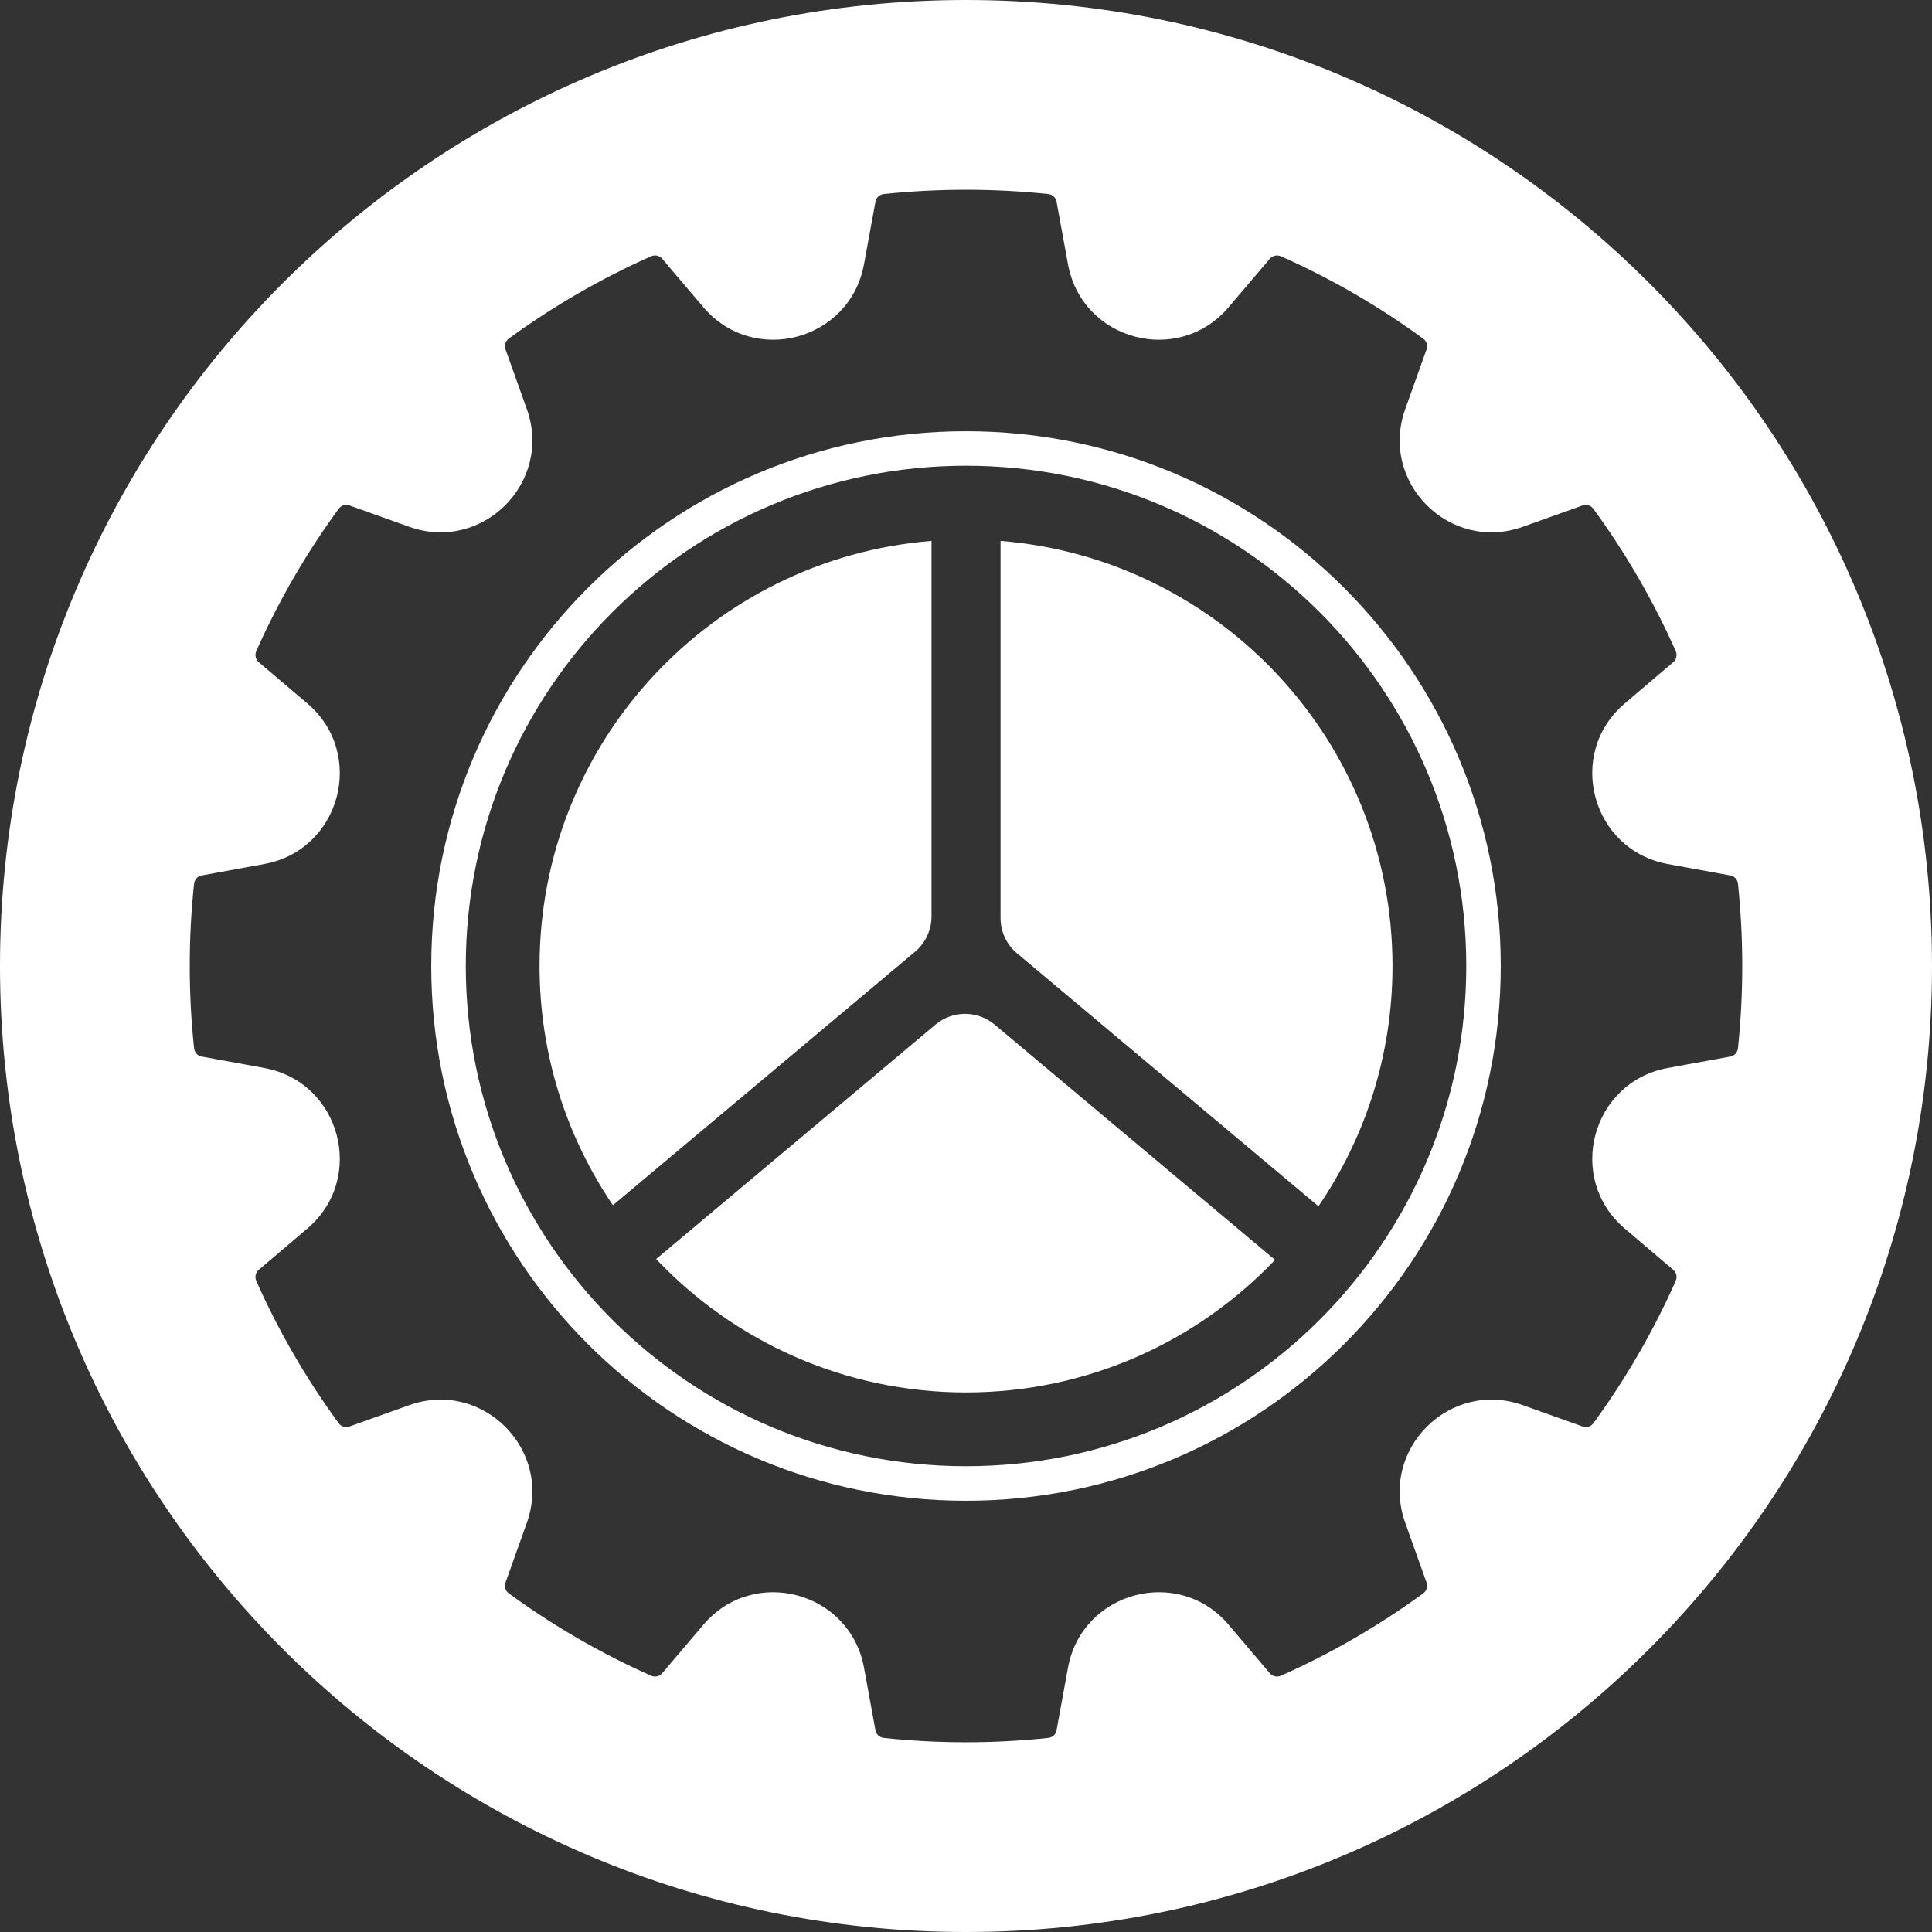 <svg width="33" height="33" viewBox="0 0 33 33" fill="none" xmlns="http://www.w3.org/2000/svg">
<rect x="0" y="0" width="33" height="33" fill="#333333" stroke="none"/>
<path d="M9.216 16.5C9.216 18.014 9.678 19.421 10.469 20.586L15.63 16.256C15.808 16.106 15.911 15.886 15.911 15.654V9.239C12.164 9.539 9.216 12.675 9.216 16.5Z" fill="white"/>
<path d="M16.5 23.784C14.415 23.784 12.535 22.908 11.207 21.505C11.214 21.5 11.22 21.494 11.227 21.489L15.979 17.501C16.271 17.256 16.697 17.256 16.989 17.501L21.742 21.489C21.754 21.499 21.767 21.509 21.78 21.518C20.453 22.914 18.578 23.784 16.5 23.784Z" fill="white"/>
<path d="M23.785 16.5C23.785 18.022 23.318 19.435 22.52 20.604C22.513 20.598 22.506 20.592 22.499 20.586L17.37 16.282C17.192 16.133 17.09 15.912 17.09 15.68V9.239C20.837 9.539 23.785 12.675 23.785 16.5Z" fill="white"/>
<path fill-rule="evenodd" clip-rule="evenodd" d="M16.5 25.634C21.545 25.634 25.634 21.544 25.634 16.5C25.634 11.455 21.545 7.366 16.5 7.366C11.456 7.366 7.366 11.455 7.366 16.5C7.366 21.544 11.456 25.634 16.5 25.634ZM25.045 16.5C25.045 21.219 21.219 25.044 16.5 25.044C11.781 25.044 7.956 21.219 7.956 16.5C7.956 11.781 11.781 7.955 16.5 7.955C21.219 7.955 25.045 11.781 25.045 16.5Z" fill="white"/>
<path fill-rule="evenodd" clip-rule="evenodd" d="M33 16.5C33 25.613 25.613 33 16.5 33C7.387 33 0 25.613 0 16.5C0 7.387 7.387 0 16.5 0C25.613 0 33 7.387 33 16.5ZM15.096 3.314C15.026 3.322 14.967 3.373 14.954 3.442L14.758 4.513C14.52 5.817 12.874 6.258 12.015 5.248L11.31 4.419C11.263 4.364 11.186 4.349 11.12 4.378C10.258 4.761 9.444 5.234 8.691 5.783C8.634 5.825 8.609 5.898 8.633 5.964L8.999 6.99C9.444 8.239 8.239 9.444 6.991 8.998L5.965 8.632C5.898 8.609 5.825 8.634 5.784 8.691C5.234 9.444 4.762 10.257 4.378 11.119C4.349 11.185 4.364 11.263 4.419 11.31L5.249 12.015C6.259 12.873 5.818 14.52 4.514 14.758L3.442 14.954C3.373 14.967 3.322 15.025 3.315 15.096C3.266 15.557 3.241 16.026 3.241 16.5C3.241 16.974 3.266 17.442 3.315 17.904C3.322 17.974 3.373 18.033 3.442 18.046L4.514 18.242C5.818 18.48 6.259 20.126 5.249 20.985L4.419 21.69C4.364 21.737 4.349 21.814 4.378 21.881C4.761 22.742 5.234 23.556 5.784 24.309C5.825 24.366 5.898 24.391 5.965 24.367L6.991 24.001C8.239 23.556 9.444 24.761 8.999 26.009L8.633 27.035C8.609 27.102 8.634 27.175 8.691 27.216C9.444 27.766 10.258 28.239 11.12 28.622C11.185 28.651 11.263 28.636 11.31 28.581L12.015 27.751C12.874 26.741 14.52 27.183 14.758 28.486L14.954 29.558C14.967 29.627 15.026 29.678 15.096 29.685C15.558 29.734 16.026 29.759 16.5 29.759C16.974 29.759 17.443 29.734 17.904 29.685C17.975 29.678 18.033 29.627 18.046 29.558L18.242 28.486C18.48 27.183 20.127 26.741 20.985 27.751L21.69 28.581C21.737 28.636 21.815 28.651 21.881 28.622C22.743 28.238 23.556 27.766 24.309 27.216C24.366 27.175 24.392 27.102 24.368 27.035L24.002 26.009C23.556 24.761 24.762 23.556 26.01 24.001L27.036 24.367C27.102 24.391 27.175 24.366 27.217 24.309C27.767 23.556 28.239 22.742 28.622 21.88C28.651 21.814 28.636 21.737 28.581 21.69L27.752 20.985C26.742 20.126 27.183 18.48 28.487 18.242L29.558 18.046C29.628 18.033 29.678 17.974 29.686 17.904C29.734 17.443 29.759 16.974 29.759 16.5C29.759 16.026 29.734 15.557 29.686 15.095C29.678 15.025 29.628 14.967 29.558 14.954L28.487 14.758C27.183 14.52 26.742 12.873 27.752 12.015L28.581 11.31C28.636 11.263 28.651 11.185 28.622 11.12C28.239 10.258 27.766 9.444 27.216 8.691C27.175 8.634 27.102 8.609 27.036 8.632L26.01 8.998C24.762 9.444 23.556 8.239 24.002 6.99L24.368 5.964C24.391 5.898 24.366 5.825 24.309 5.784C23.556 5.234 22.742 4.761 21.881 4.378C21.815 4.349 21.737 4.364 21.69 4.419L20.985 5.248C20.127 6.258 18.48 5.817 18.242 4.513L18.046 3.442C18.033 3.373 17.975 3.322 17.904 3.314C17.443 3.266 16.974 3.241 16.5 3.241C16.026 3.241 15.557 3.266 15.096 3.314Z" fill="white"/>
</svg>

